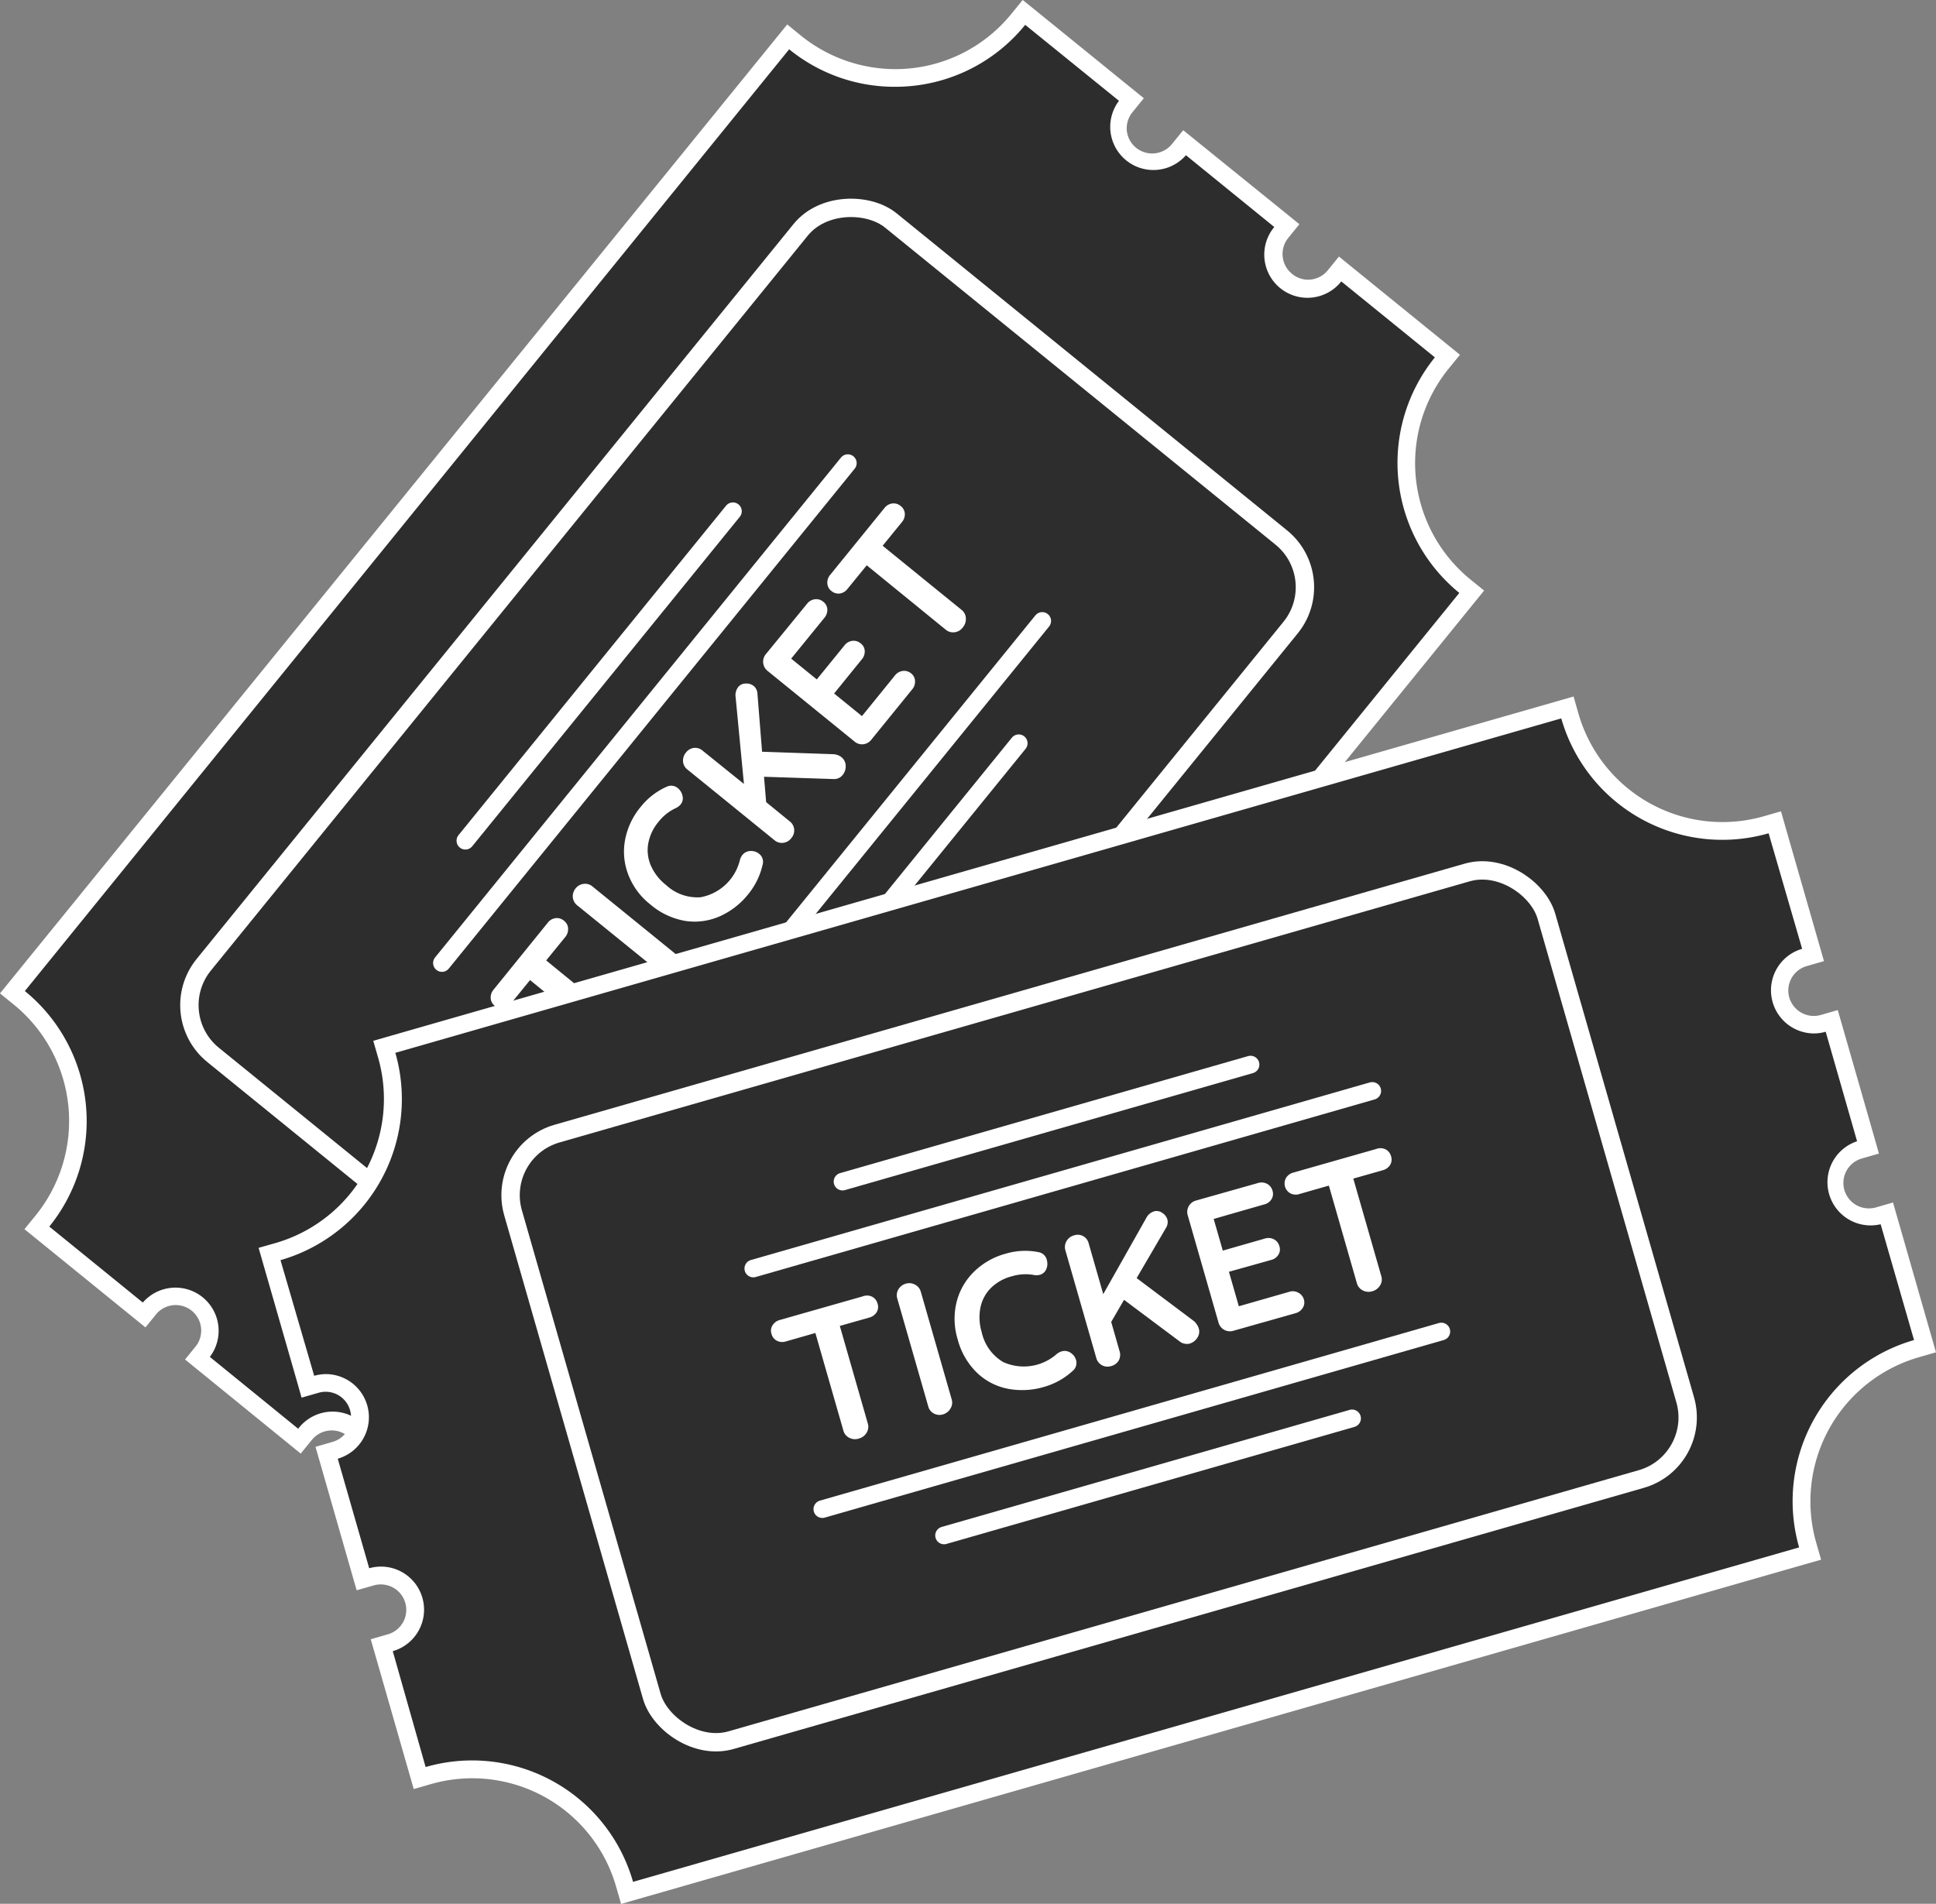 <svg xmlns="http://www.w3.org/2000/svg" viewBox="0 0 328.73 323.3"><rect x="0" y="0" width="328.73" height="323.3" fill="#808080" stroke="none"/><defs><style>.cls-1{fill:#2d2d2d;}.cls-2{fill:#fff;}.cls-3,.cls-4{fill:none;stroke:#fff;stroke-miterlimit:10;}.cls-3{stroke-linecap:round;stroke-width:3px;}.cls-4{stroke-width:3.12px;}</style></defs><title>Asset 11</title><g id="Layer_2" data-name="Layer 2"><g id="Layer_13" data-name="Layer 13"><path class="cls-1" d="M59.92,252.09l.95-1.17a5.83,5.83,0,1,0-9-7.34l-.94,1.16L33.53,230.65l.94-1.16a5.84,5.84,0,0,0-.85-8.2,5.83,5.83,0,0,0-8.19.85l-.95,1.17L6.26,208.52l1-1.17a26.79,26.79,0,0,0,5.89-19.78,26.8,26.8,0,0,0-9.83-18.15l-1.16-.94L133.82,6.26l1.17,1a27,27,0,0,0,17,6,26.87,26.87,0,0,0,20.95-10l.94-1.16L192.08,16.9l-1,1.17a5.83,5.83,0,0,0,9.05,7.34l.95-1.16,17.35,14.08-.95,1.17a5.82,5.82,0,1,0,9,7.34l1-1.16,18.22,14.79-1,1.16a27,27,0,0,0,3.94,37.93l1.16,1L118.18,262.72l-1.17-.94a26.95,26.95,0,0,0-37.93,3.93l-.94,1.17Z"/><path class="cls-2" d="M174.08,4.22,190,17.12a7.33,7.33,0,0,0,11.37,9.24l15,12.19a7.33,7.33,0,1,0,11.38,9.24l15.89,12.9a28.47,28.47,0,0,0,4.15,40L118,260.61a28.45,28.45,0,0,0-40,4.16L62,251.87a7.33,7.33,0,1,0-11.37-9.24l-15-12.2a7.33,7.33,0,0,0-11.38-9.23L8.37,208.3a28.47,28.47,0,0,0-4.15-40L134,8.37A28.32,28.32,0,0,0,152,14.74,28.38,28.38,0,0,0,174.08,4.22M173.65,0l-1.9,2.33A25.37,25.37,0,0,1,152,11.74a25.55,25.55,0,0,1-16-5.69l-2.33-1.9-1.89,2.33L1.89,166.37,0,168.7l2.33,1.89a25.49,25.49,0,0,1,3.72,35.82l-1.9,2.33,2.33,1.89,15.89,12.9,2.33,1.89,1.89-2.33a4.33,4.33,0,0,1,6.72,5.45l-1.89,2.33,2.32,1.89,15,12.2,2.32,1.89,1.9-2.33A4.33,4.33,0,1,1,59.7,250l-1.89,2.32,2.33,1.9L76,267.1,78.36,269l1.89-2.33a25.45,25.45,0,0,1,35.82-3.72l2.33,1.89,1.89-2.33L250.11,102.62l1.89-2.33-2.33-1.89A25.46,25.46,0,0,1,246,62.58l1.9-2.33-2.33-1.89-15.89-12.9-2.33-1.89-1.89,2.33a4.34,4.34,0,0,1-3.36,1.6,4.27,4.27,0,0,1-2.72-1,4.33,4.33,0,0,1-.64-6.09l1.89-2.33-2.32-1.89L203.24,24l-2.33-1.89L199,24.46a4.33,4.33,0,0,1-3.37,1.6,4.32,4.32,0,0,1-4.3-3.88,4.34,4.34,0,0,1,1-3.17l1.89-2.33-2.33-1.89L176,1.89,173.65,0Z"/><line class="cls-3" x1="75.04" y1="163.54" x2="143.96" y2="78.65"/><line class="cls-3" x1="79.02" y1="142.77" x2="124.45" y2="86.82"/><line class="cls-3" x1="108.04" y1="190.34" x2="176.97" y2="105.45"/><line class="cls-3" x1="127.55" y1="182.17" x2="172.98" y2="126.22"/><path class="cls-2" d="M94.33,155.92a1.82,1.82,0,0,1,1.43.44,1.73,1.73,0,0,1,.7,1.29A2.07,2.07,0,0,1,96,159.1l-3.26,4L106.08,174a1.83,1.83,0,0,1,.72,1.39,2.17,2.17,0,0,1-.53,1.56,2,2,0,0,1-1.4.81,1.91,1.91,0,0,1-1.49-.44L90,166.44l-3.26,4a2,2,0,0,1-1.32.79A1.82,1.82,0,0,1,84,170.8a1.73,1.73,0,0,1-.68-1.29,2.06,2.06,0,0,1,.49-1.45L93,156.71A2,2,0,0,1,94.33,155.92Z"/><path class="cls-2" d="M116.1,163.93a2.06,2.06,0,0,1-.47,1.48,2,2,0,0,1-1.37.78,2,2,0,0,1-1.47-.46L98,153.74a2,2,0,0,1-.74-1.37,2.08,2.08,0,0,1,.51-1.54,2,2,0,0,1,1.34-.73,1.91,1.91,0,0,1,1.49.44l14.77,12A1.89,1.89,0,0,1,116.1,163.93Z"/><path class="cls-2" d="M115.15,133.89a2.24,2.24,0,0,1,.73,1.23,1.64,1.64,0,0,1-.31,1.49,2.56,2.56,0,0,1-.94.68,8,8,0,0,0-2.78,2.23,7.93,7.93,0,0,0-1.78,3.73,6.52,6.52,0,0,0,.46,3.77,8.51,8.51,0,0,0,2.55,3.26,7.79,7.79,0,0,0,5.89,2.09,8.45,8.45,0,0,0,6.63-6.18,2.48,2.48,0,0,1,.46-1,1.81,1.81,0,0,1,1.47-.67,2.1,2.1,0,0,1,1.36.47,1.7,1.7,0,0,1,.61,1.81,12,12,0,0,1-2.45,5.05,12.85,12.85,0,0,1-4.79,3.74,10.59,10.59,0,0,1-5.85.81,12.31,12.31,0,0,1-6-2.82,11.76,11.76,0,0,1-3.71-5,10.83,10.83,0,0,1-.57-5.91,12.3,12.3,0,0,1,2.68-5.67,11.7,11.7,0,0,1,4.42-3.41A1.75,1.75,0,0,1,115.15,133.89Z"/><path class="cls-2" d="M142.24,128.23a2.11,2.11,0,0,1,.63.35,1.91,1.91,0,0,1,.73,1.45,2.34,2.34,0,0,1-.53,1.59,1.81,1.81,0,0,1-.67.52,1.9,1.9,0,0,1-.85.16l-11.82-.39.36,4.31,4,3.26a1.92,1.92,0,0,1,.76,1.36,2,2,0,0,1-.51,1.52,2,2,0,0,1-1.37.77,1.91,1.91,0,0,1-1.47-.45l-14.78-12a1.92,1.92,0,0,1-.74-1.36,2.12,2.12,0,0,1,.51-1.54,2,2,0,0,1,1.35-.77,1.93,1.93,0,0,1,1.48.48l7,5.64-1.41-14.72a2.29,2.29,0,0,1,.43-1.73,1.62,1.62,0,0,1,1.29-.6,2,2,0,0,1,1.36.42,1.8,1.8,0,0,1,.62,1.27l.79,9.89,12.17.42A2.44,2.44,0,0,1,142.24,128.23Z"/><path class="cls-2" d="M153.29,113.94a1.85,1.85,0,0,1,1.4.4,1.72,1.72,0,0,1,.68,1.29,2,2,0,0,1-.49,1.45l-6.95,8.56a2,2,0,0,1-1.35.75,1.94,1.94,0,0,1-1.48-.46l-14.77-12a2,2,0,0,1-.3-2.83l7-8.56a2,2,0,0,1,1.32-.77,1.83,1.83,0,0,1,1.45.43,1.73,1.73,0,0,1,.68,1.28,2.09,2.09,0,0,1-.51,1.45l-5.63,6.92,4.35,3.53,4.69-5.77a2,2,0,0,1,1.32-.78,1.87,1.87,0,0,1,1.45.44,1.68,1.68,0,0,1,.68,1.28,2.06,2.06,0,0,1-.51,1.44l-4.69,5.78,4.73,3.84,5.62-6.93A2,2,0,0,1,153.29,113.94Z"/><path class="cls-2" d="M151.51,85.5a1.82,1.82,0,0,1,1.43.44,1.76,1.76,0,0,1,.7,1.29,2.07,2.07,0,0,1-.51,1.45l-3.26,4,13.39,10.88A1.86,1.86,0,0,1,164,105a2.17,2.17,0,0,1-.53,1.56,2,2,0,0,1-1.4.81,1.91,1.91,0,0,1-1.49-.44L147.17,96l-3.26,4a2,2,0,0,1-1.32.79,1.82,1.82,0,0,1-1.43-.44,1.73,1.73,0,0,1-.68-1.29,2.06,2.06,0,0,1,.49-1.45l9.22-11.35A2,2,0,0,1,151.51,85.5Z"/><rect class="cls-4" x="35.59" y="81.62" width="182.55" height="107.16" rx="10.88" transform="translate(-58.06 148.46) rotate(-50.92)"/><path class="cls-1" d="M106.1,320a26.9,26.9,0,0,0-33.35-18.48l-1.44.41-6.48-22.55,1.44-.42a5.82,5.82,0,0,0,4-7.2,5.81,5.81,0,0,0-7.21-4l-1.44.42L55.46,246.7l1.44-.42a5.83,5.83,0,0,0-1.61-11.43,5.91,5.91,0,0,0-1.61.23l-1.44.42-6.47-22.56,1.44-.41a27,27,0,0,0,18.48-33.36l-.41-1.44L266.13,120.1l.41,1.44A27,27,0,0,0,299.9,140l1.44-.41,6.47,22.55-1.44.41A5.83,5.83,0,0,0,308,174a5.85,5.85,0,0,0,1.61-.23l1.45-.41,6.16,21.48-1.44.41a5.83,5.83,0,0,0,1.6,11.43,5.55,5.55,0,0,0,1.61-.23l1.44-.41,6.48,22.56-1.45.41A27,27,0,0,0,307,262.36l.42,1.45L106.52,321.44Z"/><path class="cls-2" d="M265.1,122a28.44,28.44,0,0,0,35.21,19.51L306,161.13a7.33,7.33,0,0,0,2,14.37,7.17,7.17,0,0,0,2-.29l5.33,18.6a7.33,7.33,0,0,0,4,14.09L325,227.57a28.46,28.46,0,0,0-19.51,35.21l-198,56.8a28.41,28.41,0,0,0-35.22-19.5L66.69,280.4a7.32,7.32,0,0,0-2-14.36,7.4,7.4,0,0,0-2,.28l-5.34-18.6a7.33,7.33,0,0,0-2-14.37,7.47,7.47,0,0,0-2,.29L47.63,214a28.46,28.46,0,0,0,19.5-35.21L265.1,122m2.06-3.71-2.89.83-198,56.8-2.89.83.83,2.88A25.47,25.47,0,0,1,46.8,211.09l-2.89.82.83,2.89,5.65,19.67.82,2.88,2.89-.83a4.31,4.31,0,0,1,5.35,3,4.33,4.33,0,0,1-3,5.35l-2.88.83.83,2.88,5.33,18.6.83,2.88,2.89-.82a4,4,0,0,1,1.19-.17,4.32,4.32,0,0,1,1.19,8.48l-2.88.83.83,2.88,5.64,19.67.83,2.89,2.88-.83a25.41,25.41,0,0,1,31.5,17.45l.83,2.89,2.88-.83,198-56.81,2.88-.82-.83-2.89a25.48,25.48,0,0,1,17.46-31.5l2.88-.83-.83-2.88-5.64-19.67-.83-2.89-2.88.83a4.52,4.52,0,0,1-1.2.17,4.32,4.32,0,0,1-1.19-8.48l2.88-.83-.82-2.88-5.34-18.6-.83-2.89-2.88.83a4.46,4.46,0,0,1-1.2.17,4.35,4.35,0,0,1-4.15-3.13,4.32,4.32,0,0,1,3-5.35l2.89-.83-.83-2.89-5.65-19.67-.82-2.88-2.89.83A25.45,25.45,0,0,1,268,121.12l-.82-2.88Z"/><line class="cls-3" x1="127.91" y1="215.42" x2="233.01" y2="185.26"/><line class="cls-3" x1="143.06" y1="200.66" x2="212.34" y2="180.79"/><line class="cls-3" x1="139.63" y1="256.28" x2="244.74" y2="226.12"/><line class="cls-3" x1="160.3" y1="260.75" x2="229.58" y2="240.87"/><path class="cls-2" d="M148.09,220.21a1.86,1.86,0,0,1,.92,1.18,1.75,1.75,0,0,1-.16,1.46,2.08,2.08,0,0,1-1.25.9l-5,1.42,4.76,16.59a1.9,1.9,0,0,1-.21,1.54,2.16,2.16,0,0,1-1.33,1,2.07,2.07,0,0,1-1.61-.13,1.93,1.93,0,0,1-1-1.21l-4.76-16.59-5,1.43a2,2,0,0,1-1.53-.11,1.78,1.78,0,0,1-.92-1.17,1.69,1.69,0,0,1,.18-1.46,2.05,2.05,0,0,1,1.23-.9l14.05-4A2,2,0,0,1,148.09,220.21Z"/><path class="cls-2" d="M161.36,239.24a2.1,2.1,0,0,1-1.24.95,2,2,0,0,1-1.56-.15,1.9,1.9,0,0,1-.95-1.22l-5.25-18.29a1.92,1.92,0,0,1,.17-1.54,2.1,2.1,0,0,1,1.3-1,2,2,0,0,1,1.52.16,1.92,1.92,0,0,1,1,1.21l5.25,18.3A1.88,1.88,0,0,1,161.36,239.24Z"/><path class="cls-2" d="M177.77,214.06a2.23,2.23,0,0,1-.1,1.43,1.63,1.63,0,0,1-1.11,1,2.38,2.38,0,0,1-1.16,0,8.15,8.15,0,0,0-3.56.24,7.87,7.87,0,0,0-3.59,2,6.56,6.56,0,0,0-1.78,3.35,8.66,8.66,0,0,0,.22,4.14,7.82,7.82,0,0,0,3.64,5.08,8.47,8.47,0,0,0,9-1.27,2.48,2.48,0,0,1,.94-.54,1.81,1.81,0,0,1,1.59.29,2.18,2.18,0,0,1,.85,1.17,1.85,1.85,0,0,1,0,1,1.69,1.69,0,0,1-.55.84,12.06,12.06,0,0,1-4.9,2.74,13,13,0,0,1-6.07.32,10.46,10.46,0,0,1-5.26-2.69,12.22,12.22,0,0,1-3.33-5.75,11.89,11.89,0,0,1-.19-6.22,10.84,10.84,0,0,1,2.92-5.17,12.2,12.2,0,0,1,5.44-3.12,11.59,11.59,0,0,1,5.57-.26A1.75,1.75,0,0,1,177.77,214.06Z"/><path class="cls-2" d="M203.22,224.93a2.25,2.25,0,0,1,.32.64,1.84,1.84,0,0,1-.24,1.61,2.25,2.25,0,0,1-1.34,1,1.83,1.83,0,0,1-.84,0,1.72,1.72,0,0,1-.79-.36l-9.47-7.08-2.18,3.75,1.43,5a2,2,0,0,1-.15,1.55,2.1,2.1,0,0,1-1.29.95,2,2,0,0,1-1.57-.15,2,2,0,0,1-.95-1.22l-5.25-18.29a2,2,0,0,1,.18-1.54,2.07,2.07,0,0,1,1.3-1,1.91,1.91,0,0,1,2.48,1.37l2.47,8.61,7.27-12.87a2.25,2.25,0,0,1,1.34-1.18,1.63,1.63,0,0,1,1.41.25,2,2,0,0,1,.87,1.12,1.84,1.84,0,0,1-.22,1.4l-5,8.56,9.74,7.31A2.3,2.3,0,0,1,203.22,224.93Z"/><path class="cls-2" d="M220.46,219.53a1.85,1.85,0,0,1,.93,1.13,1.71,1.71,0,0,1-.19,1.45A2,2,0,0,1,220,223l-10.6,3a2,2,0,0,1-2.49-1.38l-5.25-18.29A2,2,0,0,1,203,203.9l10.61-3a2,2,0,0,1,1.52.13,1.85,1.85,0,0,1,.94,1.18,1.71,1.71,0,0,1-.17,1.44,2,2,0,0,1-1.25.89L206.08,207l1.55,5.38,7.15-2.05a2,2,0,0,1,1.53.13,1.83,1.83,0,0,1,.93,1.18,1.68,1.68,0,0,1-.17,1.44,2,2,0,0,1-1.25.89l-7.15,2,1.68,5.86,8.58-2.46A1.93,1.93,0,0,1,220.46,219.53Z"/><path class="cls-2" d="M235.28,195.19a1.83,1.83,0,0,1,.92,1.18,1.74,1.74,0,0,1-.16,1.46,2.08,2.08,0,0,1-1.25.9l-5,1.42,4.76,16.59a1.86,1.86,0,0,1-.21,1.54,2.18,2.18,0,0,1-1.33,1,2.11,2.11,0,0,1-1.61-.14,1.93,1.93,0,0,1-1-1.21l-4.76-16.59-5,1.43a2,2,0,0,1-1.53-.11,1.92,1.92,0,0,1-.74-2.63,2.05,2.05,0,0,1,1.23-.9l14.05-4A2,2,0,0,1,235.28,195.19Z"/><rect class="cls-4" x="95.36" y="168.26" width="182.55" height="107.16" rx="10.88" transform="translate(-53.95 60.08) rotate(-16.01)"/></g></g></svg>